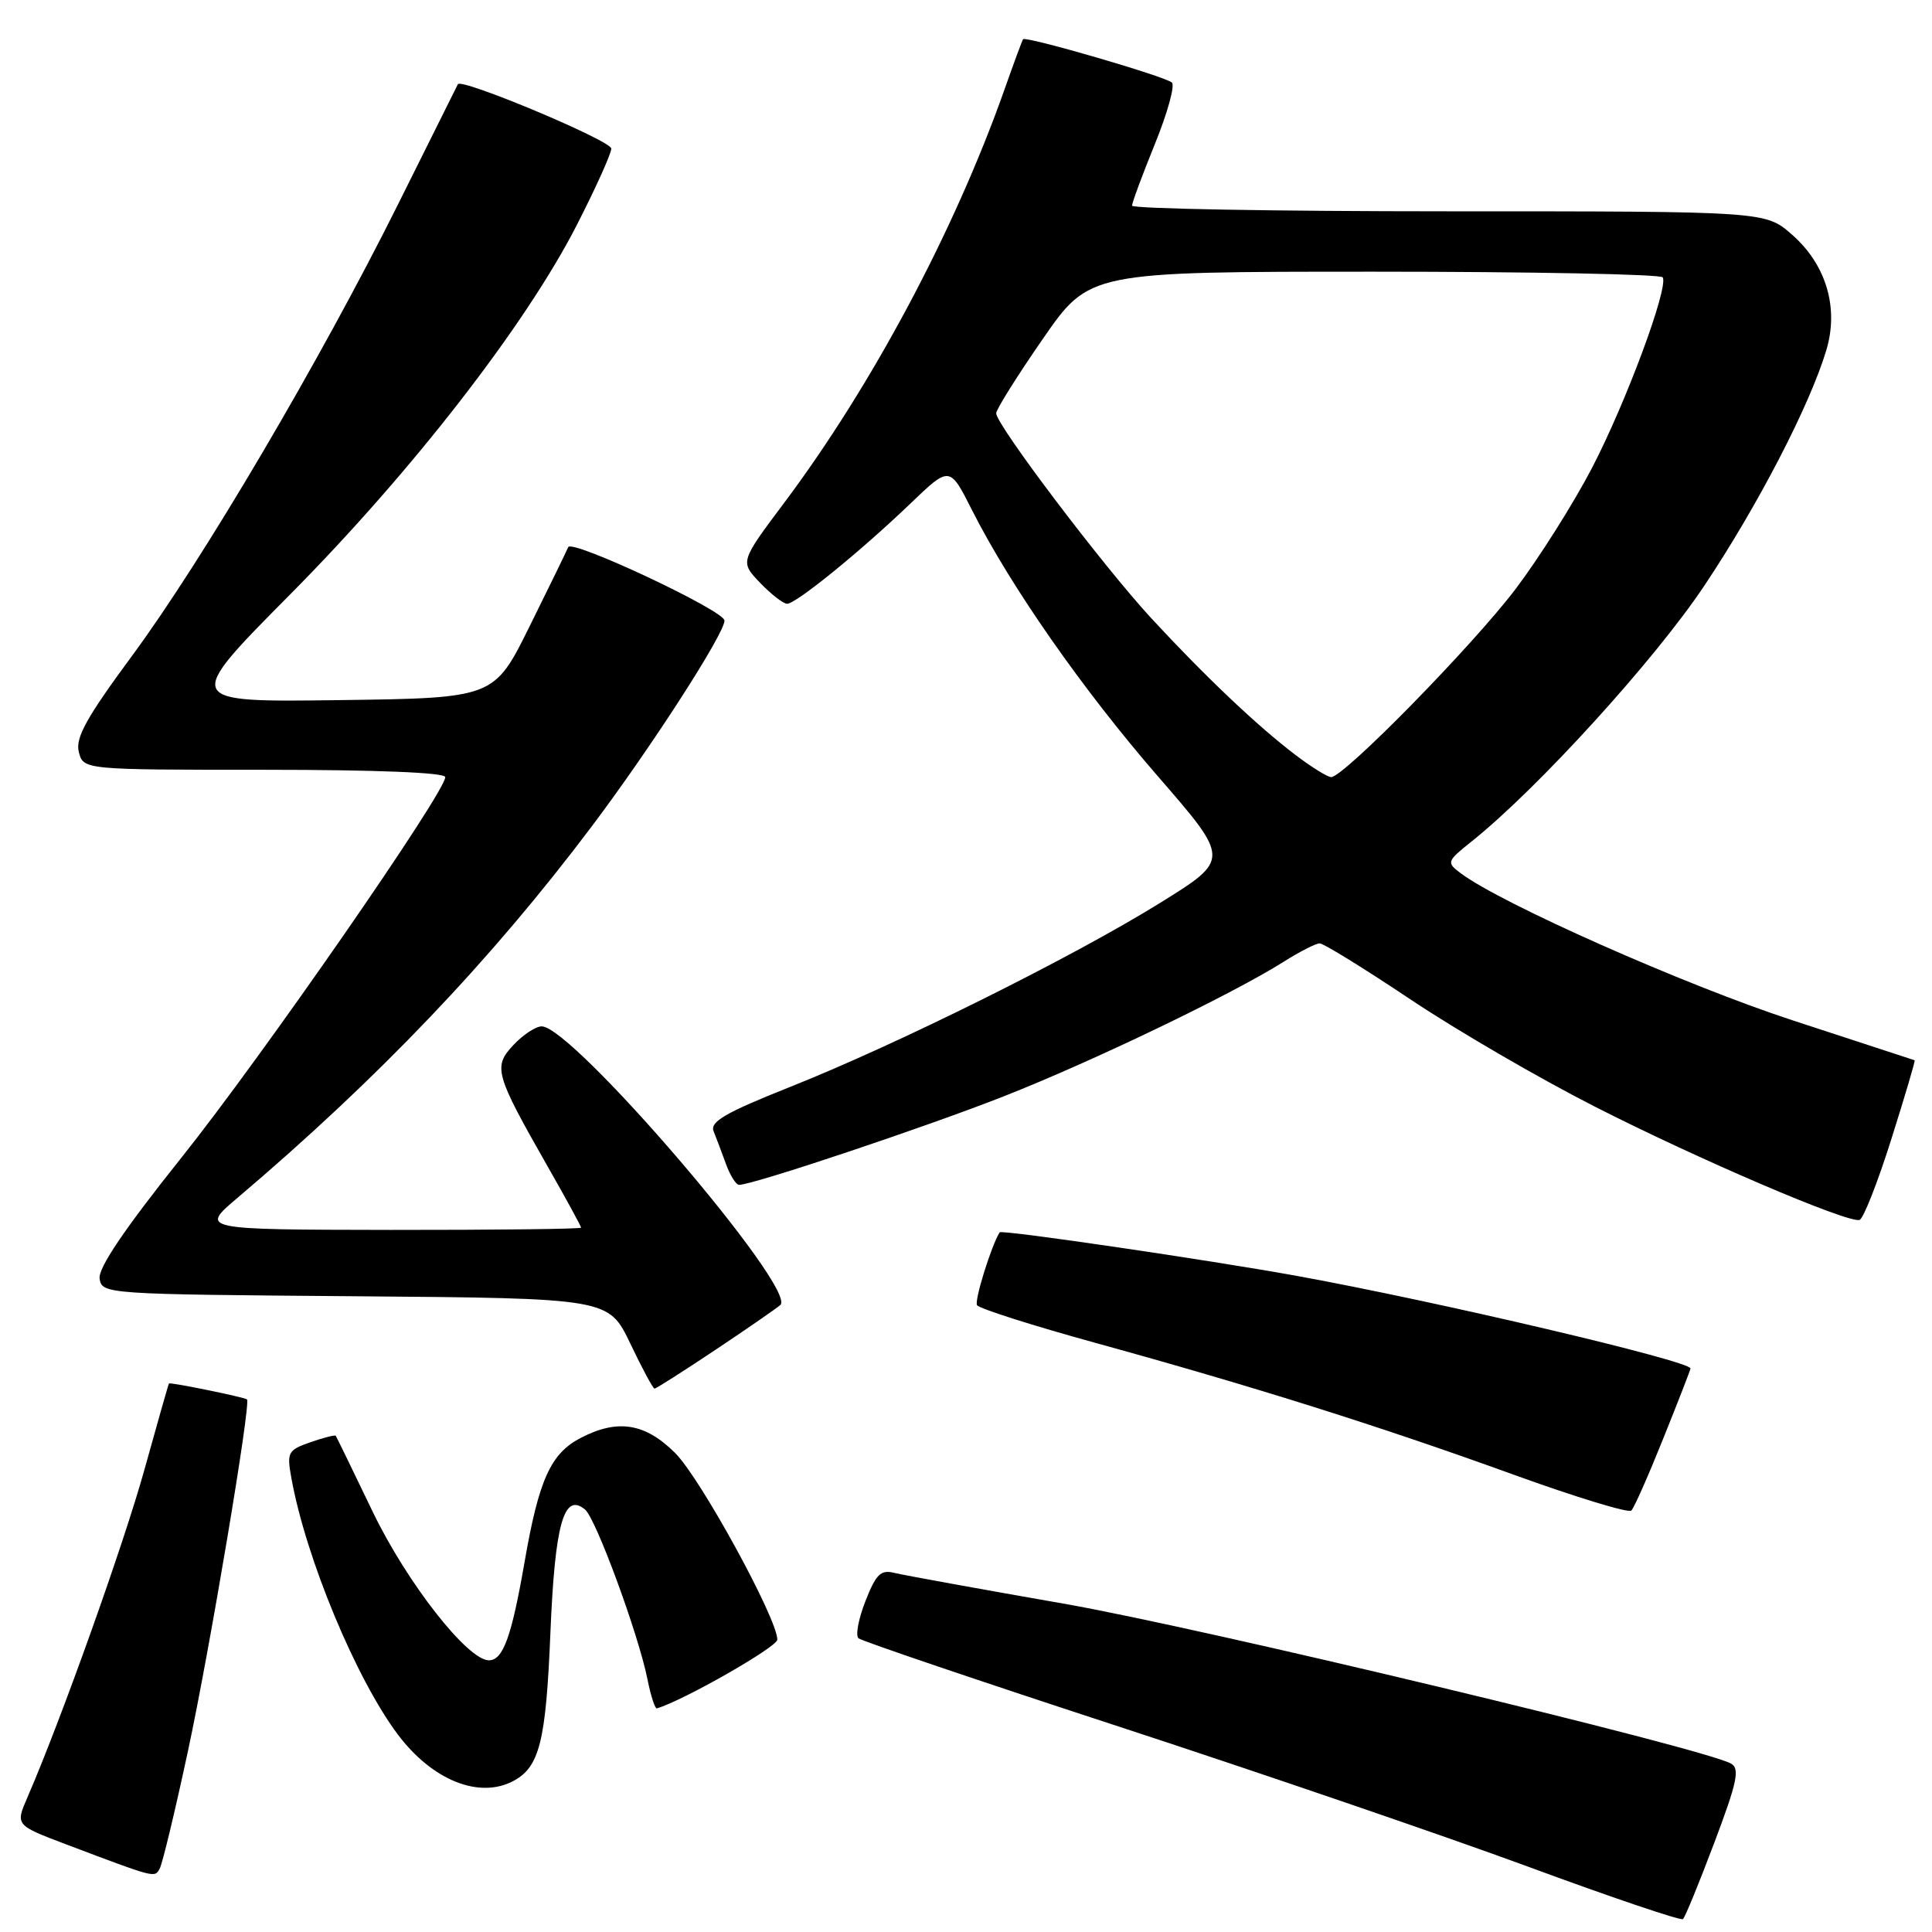 <?xml version="1.0" encoding="UTF-8" standalone="no"?>
<!DOCTYPE svg PUBLIC "-//W3C//DTD SVG 1.1//EN" "http://www.w3.org/Graphics/SVG/1.1/DTD/svg11.dtd" >
<svg xmlns="http://www.w3.org/2000/svg" xmlns:xlink="http://www.w3.org/1999/xlink" version="1.1" viewBox="0 0 256 256">
 <g >
 <path fill="currentColor"
d=" M 227.15 244.18 C 230.18 236.16 230.56 234.36 229.38 233.69 C 225.80 231.65 158.96 215.63 140.87 212.48 C 129.77 210.54 119.71 208.71 118.52 208.42 C 116.71 207.96 116.08 208.57 114.68 212.14 C 113.76 214.48 113.34 216.71 113.75 217.08 C 114.16 217.44 129.80 222.75 148.50 228.86 C 167.20 234.98 191.50 243.30 202.50 247.35 C 213.50 251.41 222.72 254.53 223.00 254.29 C 223.28 254.06 225.14 249.51 227.15 244.18 Z  M 24.91 232.00 C 27.78 218.65 33.28 185.90 32.73 185.43 C 32.37 185.13 22.54 183.12 22.39 183.32 C 22.31 183.42 20.86 188.54 19.15 194.69 C 16.40 204.61 8.06 227.97 3.63 238.17 C 2.04 241.84 2.04 241.84 8.77 244.39 C 20.64 248.88 20.46 248.83 21.15 247.63 C 21.51 247.01 23.20 239.97 24.91 232.00 Z  M 68.04 235.98 C 71.49 234.13 72.34 230.74 72.93 216.39 C 73.53 201.90 74.71 197.69 77.52 200.02 C 78.96 201.21 84.60 216.55 85.79 222.50 C 86.23 224.70 86.79 226.44 87.04 226.37 C 90.56 225.33 103.00 218.23 103.00 217.26 C 103.00 214.48 92.84 195.91 89.48 192.55 C 85.51 188.58 81.87 187.98 76.97 190.52 C 72.97 192.58 71.40 196.05 69.50 207.02 C 67.78 216.90 66.66 220.00 64.78 220.00 C 61.96 220.00 53.89 209.68 49.38 200.30 C 46.79 194.91 44.59 190.39 44.49 190.25 C 44.40 190.11 42.89 190.49 41.14 191.10 C 38.14 192.15 37.99 192.43 38.61 195.86 C 40.53 206.47 47.17 222.44 52.72 229.84 C 57.29 235.91 63.51 238.40 68.04 235.98 Z  M 220.41 190.56 C 222.39 185.64 224.00 181.49 224.00 181.33 C 224.00 180.34 190.34 172.42 171.82 169.06 C 160.12 166.94 132.69 162.91 132.46 163.29 C 131.35 165.06 129.09 172.34 129.46 172.94 C 129.74 173.39 136.84 175.65 145.23 177.96 C 166.23 183.75 182.81 188.97 200.50 195.38 C 208.75 198.37 215.80 200.52 216.16 200.16 C 216.53 199.80 218.44 195.48 220.41 190.56 Z  M 94.80 178.86 C 99.03 176.04 102.90 173.36 103.40 172.92 C 105.70 170.83 75.87 136.00 71.78 136.00 C 70.99 136.00 69.31 137.11 68.04 138.46 C 65.31 141.37 65.57 142.28 72.60 154.62 C 75.02 158.87 77.00 162.49 77.00 162.67 C 77.00 162.85 65.64 162.98 51.75 162.97 C 26.50 162.93 26.50 162.93 31.47 158.72 C 50.13 142.89 65.08 127.22 78.41 109.50 C 86.27 99.06 96.00 83.97 96.00 82.23 C 96.00 80.92 75.74 71.40 75.29 72.50 C 75.06 73.05 72.76 77.78 70.17 83.00 C 65.47 92.50 65.47 92.50 44.88 92.77 C 24.29 93.04 24.29 93.04 38.44 78.77 C 54.58 62.50 69.66 43.06 76.44 29.80 C 78.95 24.89 81.00 20.34 81.00 19.69 C 81.00 18.64 61.11 10.30 60.67 11.16 C 60.58 11.35 57.03 18.47 52.78 27.00 C 42.42 47.79 26.88 74.18 17.51 86.88 C 11.46 95.08 9.97 97.76 10.44 99.63 C 11.04 102.00 11.04 102.00 35.02 102.00 C 49.90 102.00 59.00 102.37 59.00 102.97 C 59.00 105.00 34.67 140.09 24.02 153.42 C 16.49 162.85 13.00 168.01 13.20 169.42 C 13.50 171.47 13.92 171.50 47.07 171.76 C 80.64 172.03 80.64 172.03 83.51 178.01 C 85.08 181.31 86.53 184.00 86.73 184.00 C 86.93 184.00 90.56 181.69 94.80 178.86 Z  M 250.60 150.98 C 252.41 145.25 253.81 140.53 253.70 140.49 C 253.59 140.45 246.30 138.06 237.50 135.19 C 223.29 130.54 198.88 119.72 193.54 115.70 C 191.64 114.27 191.69 114.14 195.04 111.46 C 203.74 104.51 219.21 87.51 225.79 77.67 C 232.90 67.04 239.81 53.71 242.00 46.39 C 243.68 40.79 241.98 35.06 237.45 31.09 C 233.93 28.00 233.93 28.00 191.97 28.00 C 168.88 28.00 150.00 27.66 150.00 27.25 C 150.01 26.84 151.37 23.16 153.03 19.08 C 154.69 15.00 155.71 11.33 155.28 10.94 C 154.40 10.12 135.88 4.74 135.56 5.20 C 135.44 5.36 134.31 8.42 133.05 12.00 C 126.43 30.67 115.54 51.09 103.92 66.61 C 98.05 74.44 98.05 74.44 100.71 77.22 C 102.18 78.75 103.79 80.00 104.30 80.00 C 105.49 80.00 114.05 73.04 120.67 66.69 C 125.84 61.73 125.84 61.73 128.81 67.62 C 133.94 77.75 143.50 91.43 153.43 102.87 C 162.99 113.88 162.99 113.88 153.75 119.62 C 142.22 126.78 118.94 138.36 104.70 144.02 C 96.09 147.45 94.04 148.64 94.56 149.91 C 94.91 150.78 95.65 152.74 96.20 154.25 C 96.75 155.76 97.53 157.00 97.93 157.00 C 99.77 157.00 122.61 149.36 133.00 145.27 C 144.76 140.65 163.30 131.73 170.14 127.41 C 172.24 126.08 174.37 125.00 174.87 125.00 C 175.37 125.00 180.78 128.34 186.90 132.43 C 193.01 136.52 203.97 142.89 211.26 146.60 C 225.01 153.61 244.83 162.09 246.40 161.65 C 246.90 161.51 248.79 156.71 250.60 150.98 Z  M 171.73 100.09 C 166.67 96.26 159.76 89.71 152.56 81.93 C 146.18 75.02 132.00 56.29 132.00 54.76 C 132.00 54.25 134.78 49.82 138.17 44.92 C 144.34 36.00 144.34 36.00 182.11 36.00 C 202.88 36.00 220.08 36.34 220.32 36.75 C 221.11 38.11 215.45 53.35 210.95 62.00 C 208.52 66.67 203.97 73.88 200.86 78.00 C 195.16 85.53 178.02 103.02 176.38 102.97 C 175.90 102.96 173.80 101.66 171.73 100.09 Z "/>
</g>
</svg>